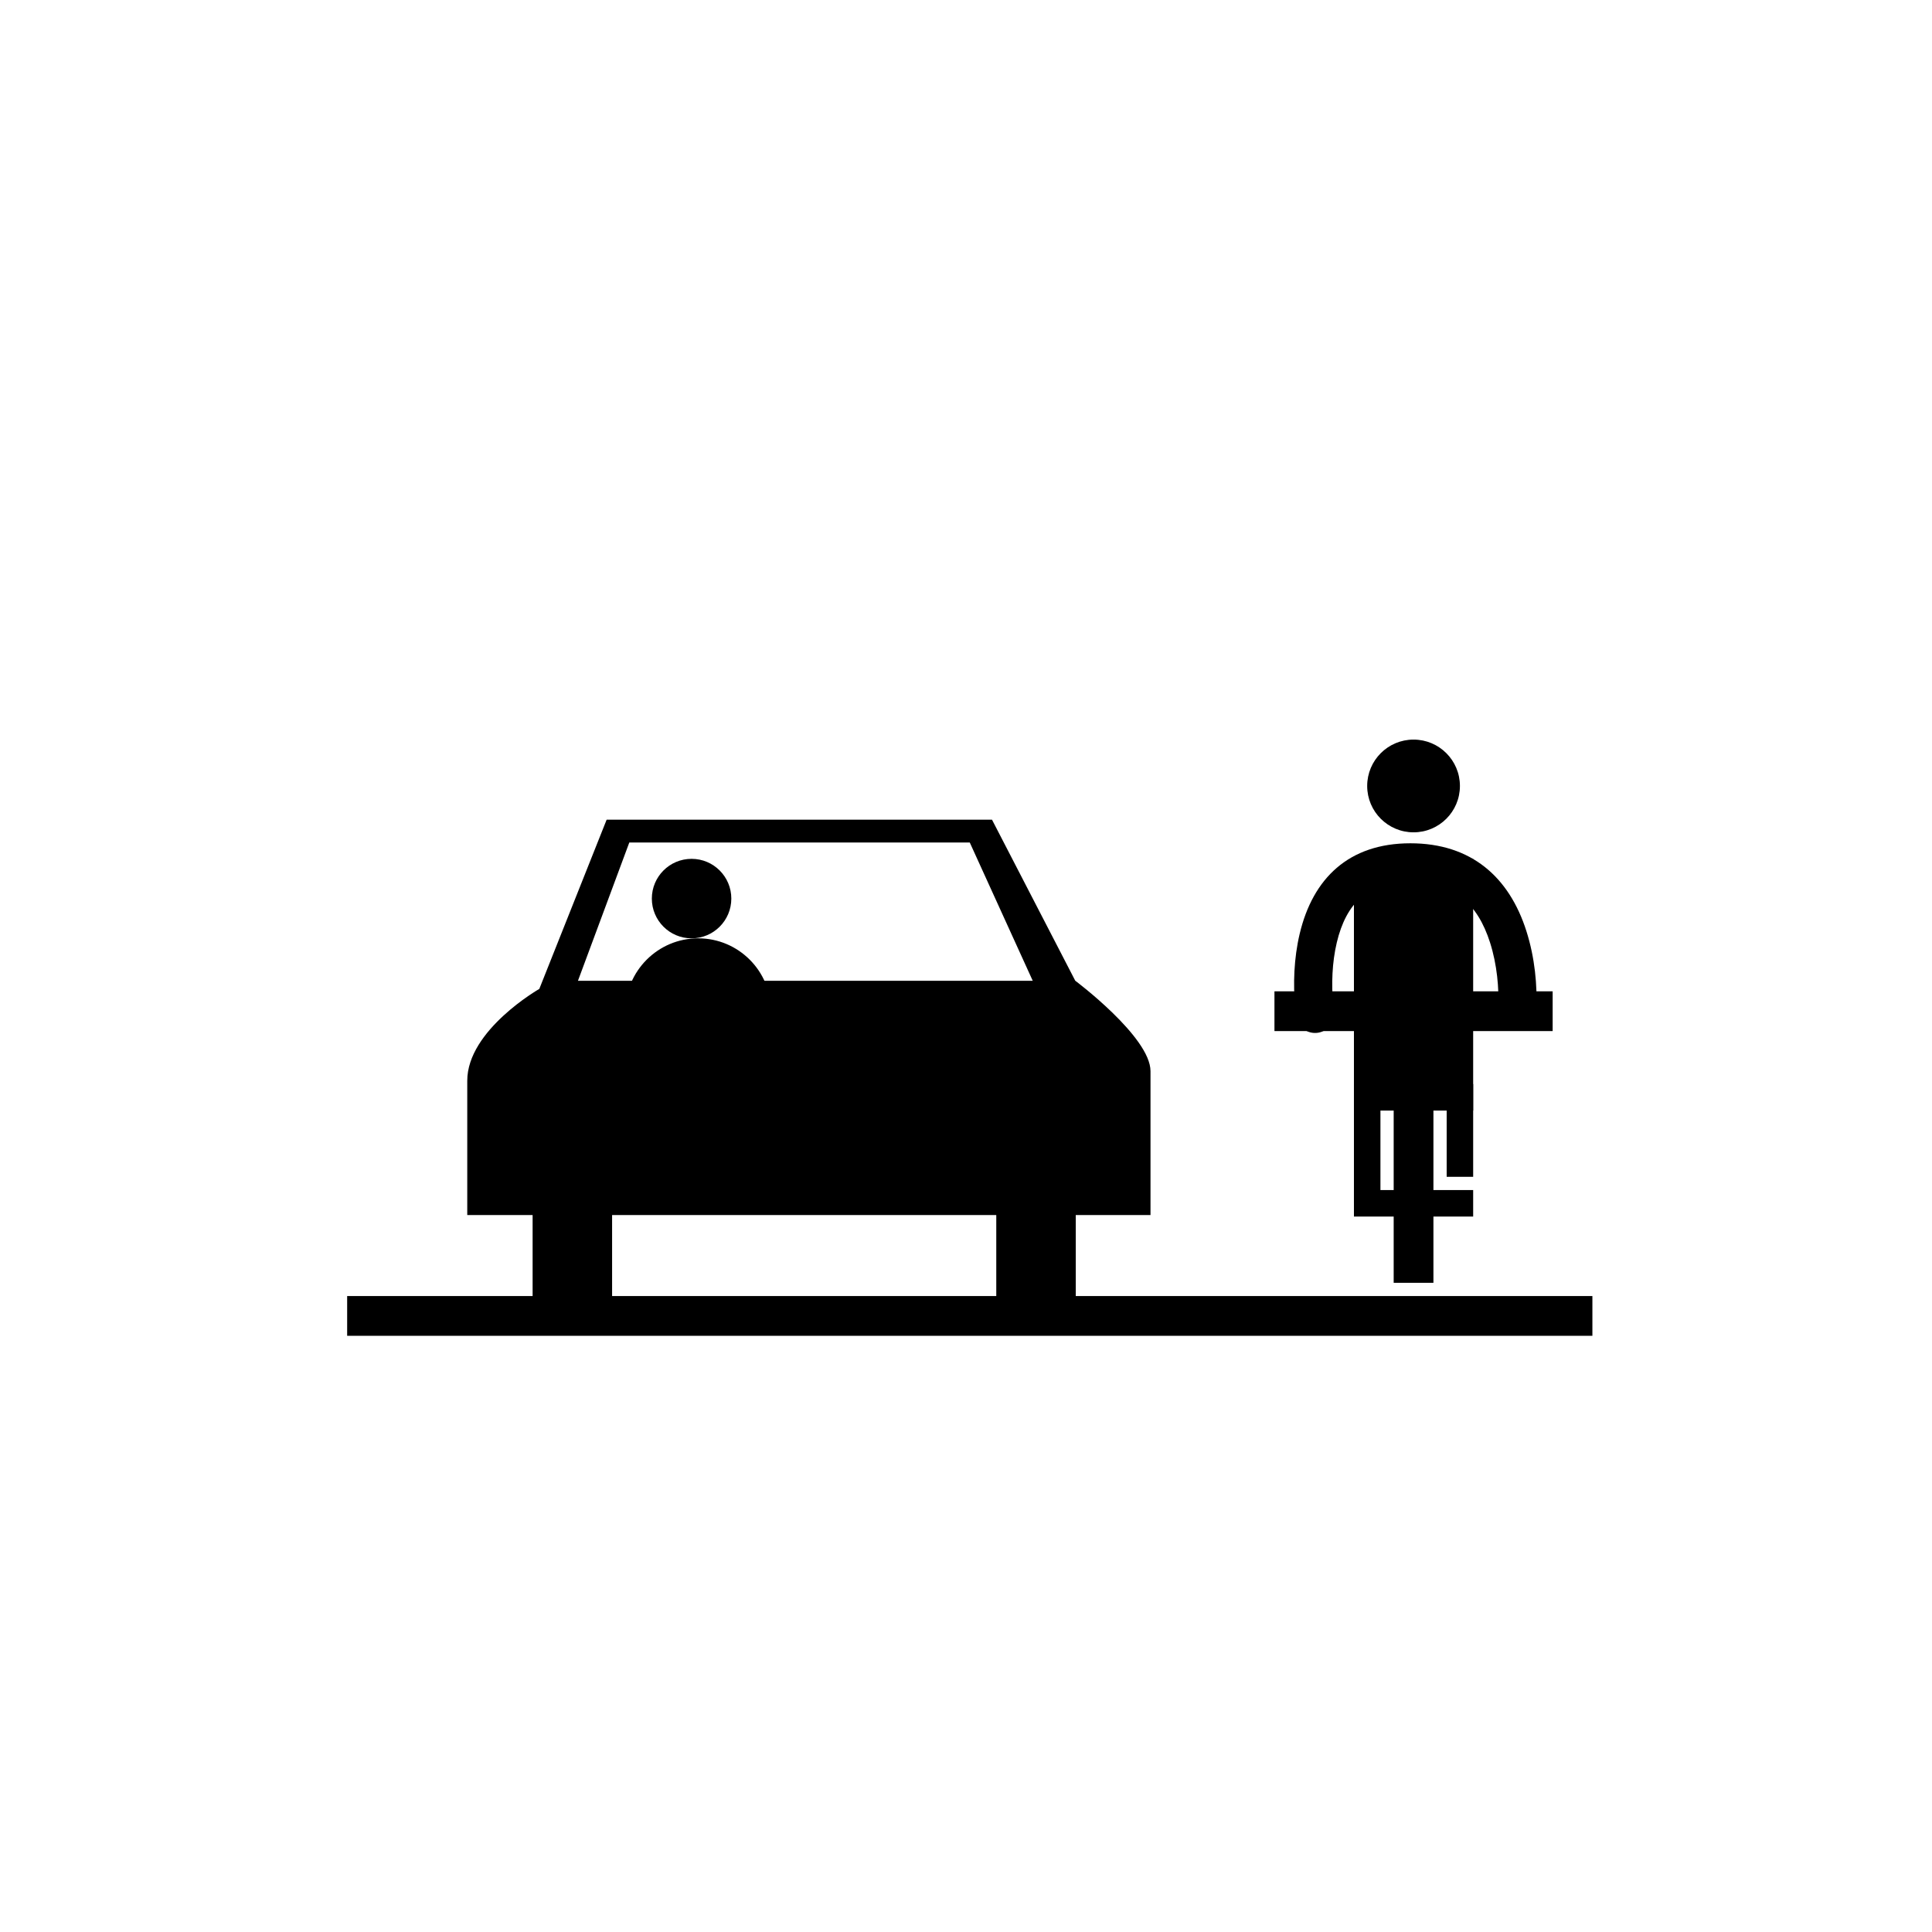 <?xml version="1.0" encoding="UTF-8" standalone="no"?>
<svg width="256px" height="256px" viewBox="0 0 256 256" version="1.1" xmlns="http://www.w3.org/2000/svg" xmlns:xlink="http://www.w3.org/1999/xlink" xmlns:sketch="http://www.bohemiancoding.com/sketch/ns">
    <!-- Generator: Sketch 3.3.3 (12081) - http://www.bohemiancoding.com/sketch -->
    <title>share-road</title>
    <desc>Created with Sketch.</desc>
    <defs></defs>
    <g id="Page-1" stroke="none" stroke-width="1" fill="none" fill-rule="evenodd" sketch:type="MSPage">
        <g id="share-road" sketch:type="MSArtboardGroup" fill="#000000">
            <g id="Group" sketch:type="MSLayerGroup" transform="translate(46, 98)">
                <ellipse id="Oval-1" sketch:type="MSShapeGroup" cx="46.516" cy="35.989" rx="9.654" ry="9.656"></ellipse>
                <rect id="Rectangle-1" sketch:type="MSShapeGroup" x="0" y="73.733" width="165" height="5.267"></rect>
                <path d="M96.543,63.002 L106.447,63.002 C106.447,63.002 106.447,49.938 106.447,43.933 C106.447,39.408 96.475,31.949 96.475,31.949 L85.445,10.612 L34.383,10.612 L25.461,33.036 C25.461,33.036 15.914,38.488 15.914,45.204 L15.914,63.002 L24.574,63.002 L24.574,63.002 L24.574,75.489 L35.106,75.489 L35.106,63.002 L86.011,63.002 L86.011,75.489 L96.543,75.489 L96.543,63.002 Z M37.385,13.639 L30.581,31.96 L90.844,31.96 L82.5,13.639 L37.385,13.639 Z" id="Path-139" sketch:type="MSShapeGroup"></path>
                <ellipse id="Oval-2" sketch:type="MSShapeGroup" cx="45.638" cy="21.067" rx="5.266" ry="5.267"></ellipse>
                <path d="M143.936,49.156 L149.202,49.156 L149.202,15.8 L133.404,15.8 L133.404,49.156 L138.67,49.156 L138.67,71.978 L143.936,71.978 L143.936,49.156 Z" id="Rectangle-4" sketch:type="MSShapeGroup"></path>
                <path d="M130.749,35.97 C130.726,35.821 130.686,35.502 130.645,35.043 C130.412,32.43 130.501,29.543 131.132,26.888 C132.375,21.655 135.303,18.782 140.879,18.782 C146.536,18.782 149.779,21.691 151.439,26.895 C152.373,29.824 152.638,32.951 152.528,35.507 C152.521,35.663 152.515,35.763 152.512,35.801 C152.402,37.189 153.44,38.403 154.831,38.513 C156.221,38.622 157.438,37.586 157.547,36.197 C157.555,36.1 157.565,35.941 157.574,35.724 C157.707,32.628 157.396,28.953 156.252,25.365 C153.977,18.233 148.968,13.74 140.879,13.74 C132.709,13.74 127.957,18.401 126.217,25.725 C125.442,28.989 125.337,32.385 125.614,35.491 C125.665,36.06 125.718,36.483 125.756,36.733 C125.967,38.11 127.256,39.055 128.635,38.844 C130.013,38.633 130.96,37.346 130.749,35.97 L130.749,35.97 Z" id="Shape" sketch:type="MSShapeGroup"></path>
                <rect id="Rectangle-6" sketch:type="MSShapeGroup" x="122.872" y="33.356" width="36.862" height="5.267"></rect>
                <ellipse id="Oval-2-Copy" sketch:type="MSShapeGroup" cx="141.303" cy="6.144" rx="6.144" ry="6.144"></ellipse>
                <rect id="Rectangle-7" sketch:type="MSShapeGroup" x="133.404" y="45.644" width="3.511" height="15.8"></rect>
                <rect id="Rectangle-8" sketch:type="MSShapeGroup" x="145.691" y="45.644" width="3.511" height="12.289"></rect>
                <rect id="Rectangle-9" sketch:type="MSShapeGroup" x="133.404" y="59.689" width="15.798" height="3.511"></rect>
            </g>
        </g>
    </g>
</svg>